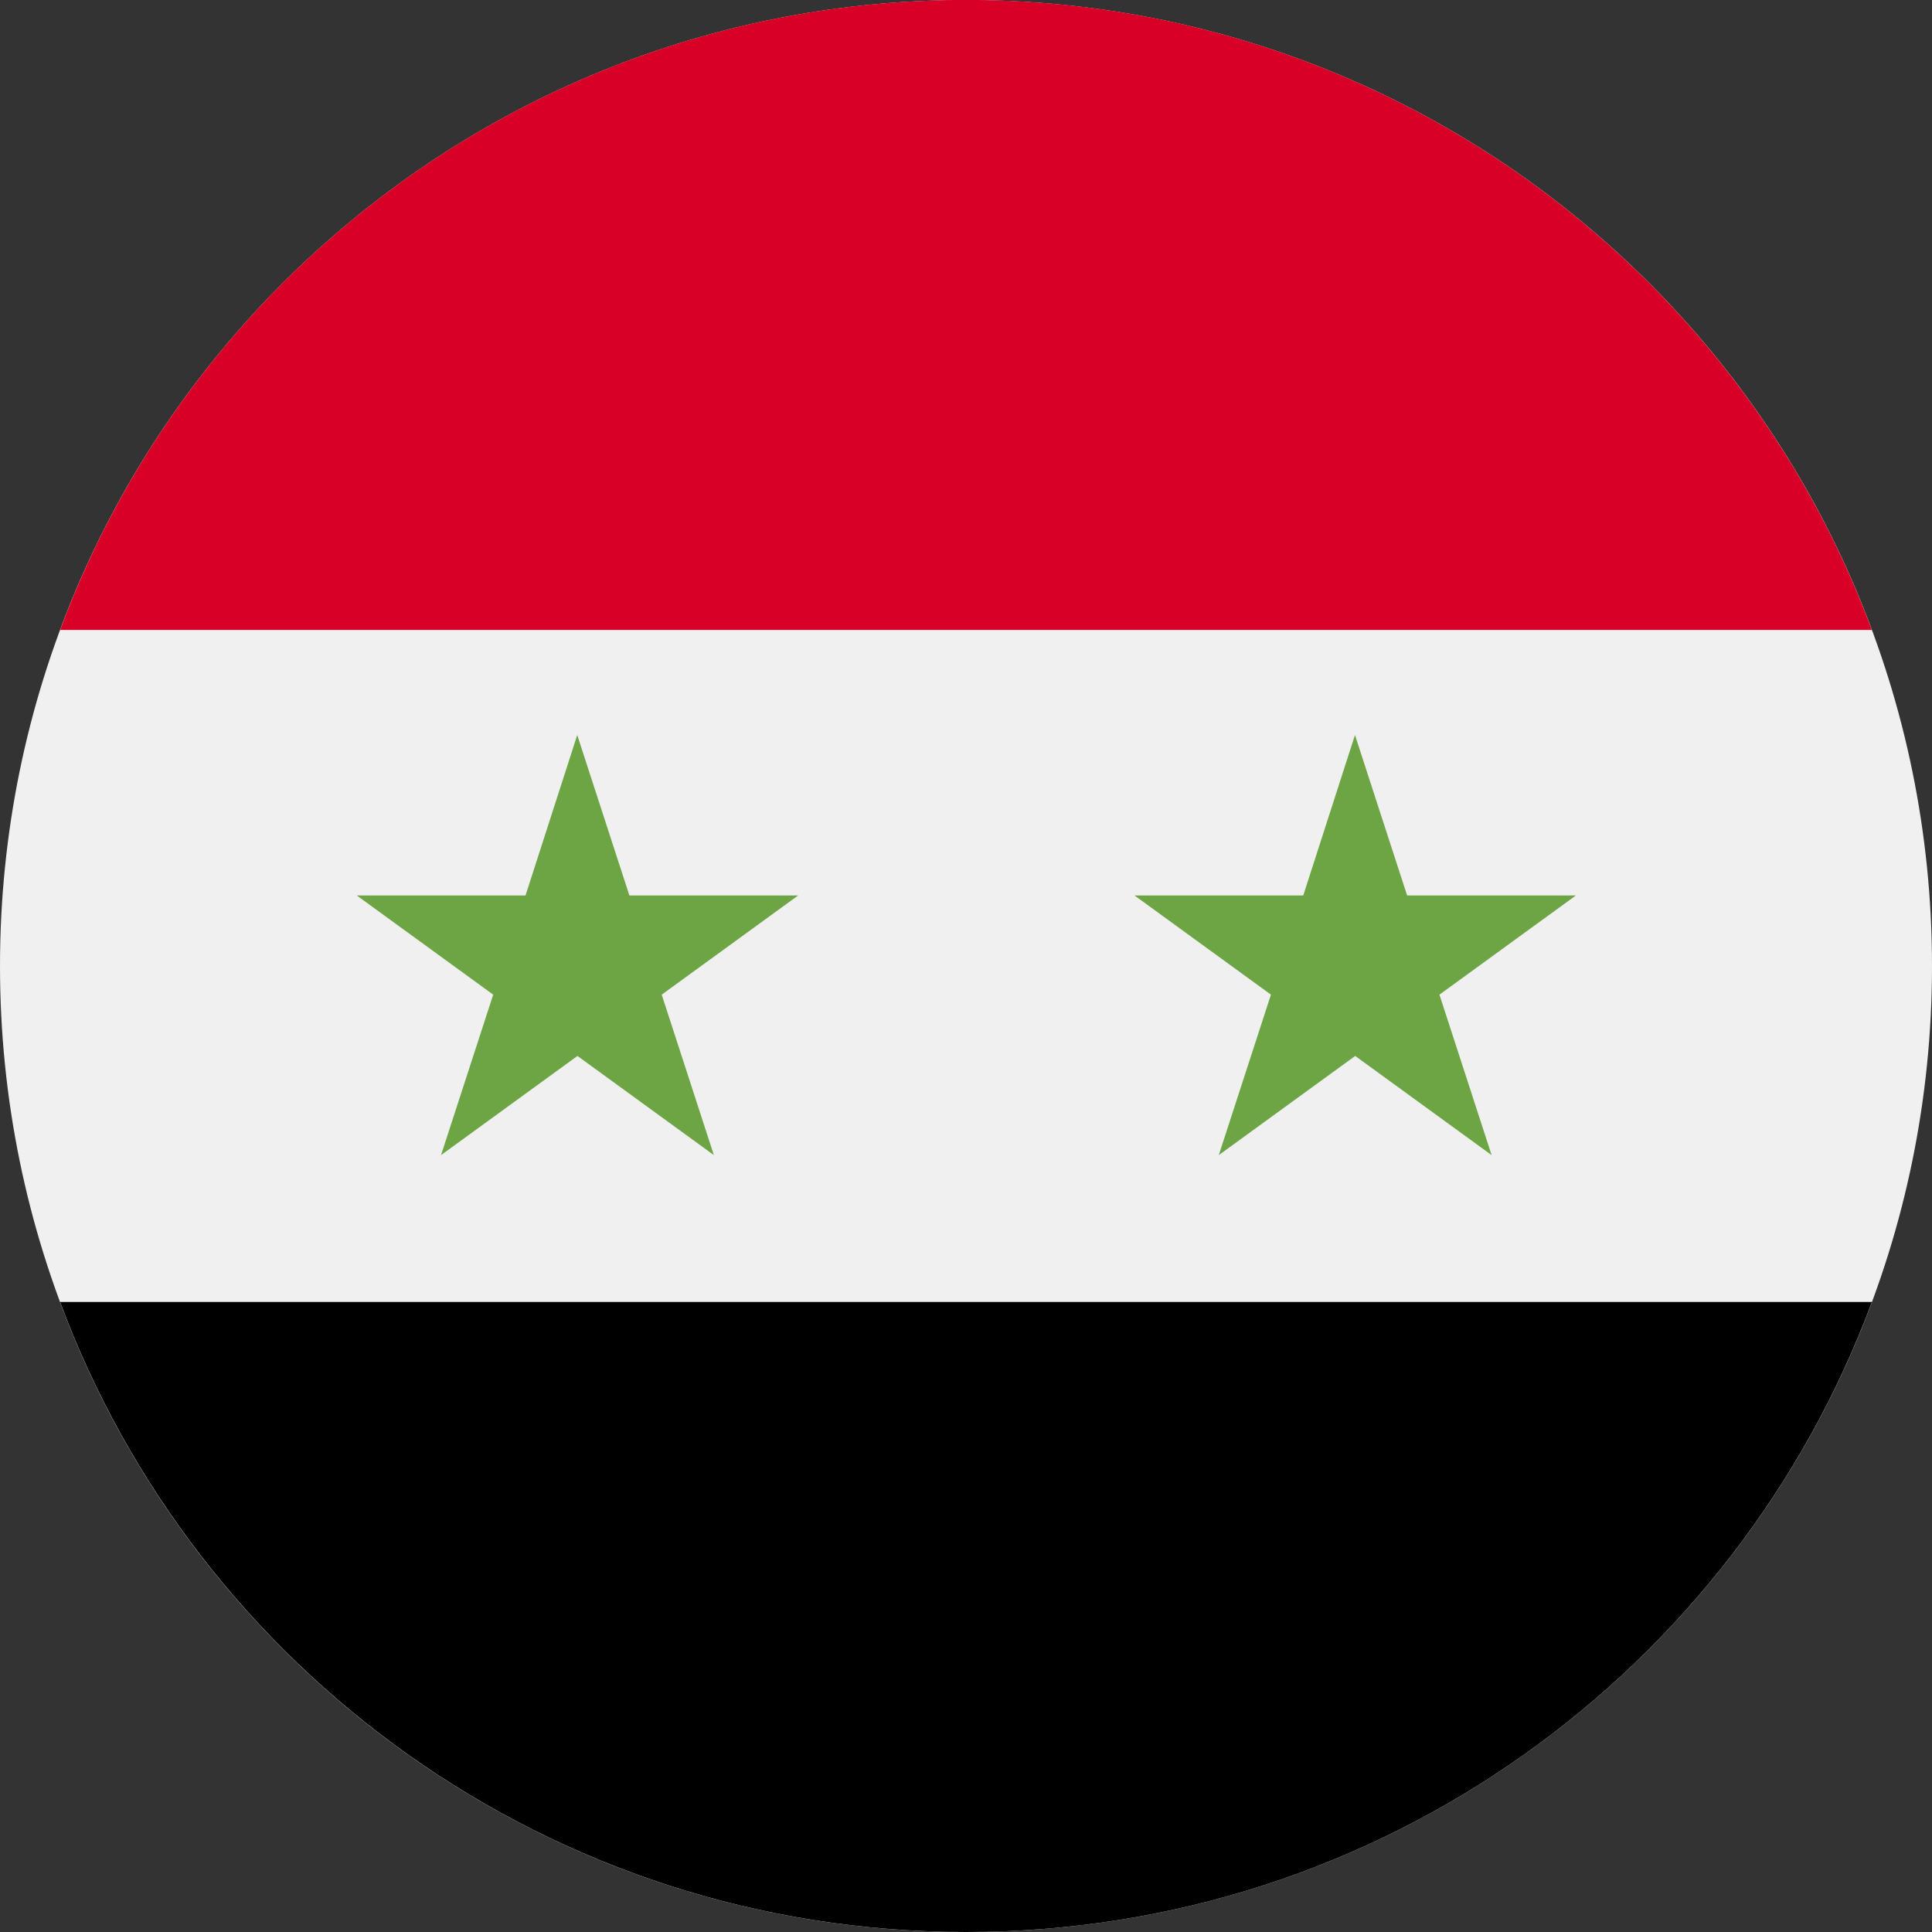 <svg fill="none" height="18" viewBox="0 0 18 18" width="18" xmlns="http://www.w3.org/2000/svg" xmlns:xlink="http://www.w3.org/1999/xlink"><rect x="0" y="0" width="18" height="18" fill="#333333" stroke="none"/><clipPath id="a"><path d="m0 0h18v18h-18z"/></clipPath><g clip-path="url(#a)"><path d="m9 18c4.971 0 9-4.029 9-9 0-4.971-4.029-9-9-9-4.971 0-9 4.029-9 9 0 4.971 4.029 9 9 9z" fill="#f0f0f0"/><path d="m9-.001c-3.87 0-7.169 2.442-8.44 5.87h16.88c-1.272-3.427-4.571-5.87-8.44-5.87z" fill="#d80027"/><path d="m9 18c3.87 0 7.169-2.442 8.44-5.87h-16.88c1.272 3.427 4.571 5.87 8.44 5.87z" fill="#000"/><g fill="#6da544"><path d="m5.378 6.848.486 1.495h1.572l-1.271.924.486 1.495-1.271-.924-1.271.924.486-1.495-1.271-.924h1.572z"/><path d="m12.624 6.848.486 1.495h1.572l-1.271.924.486 1.495-1.271-.924-1.271.924.486-1.495-1.271-.924h1.572z"/></g></g></svg>